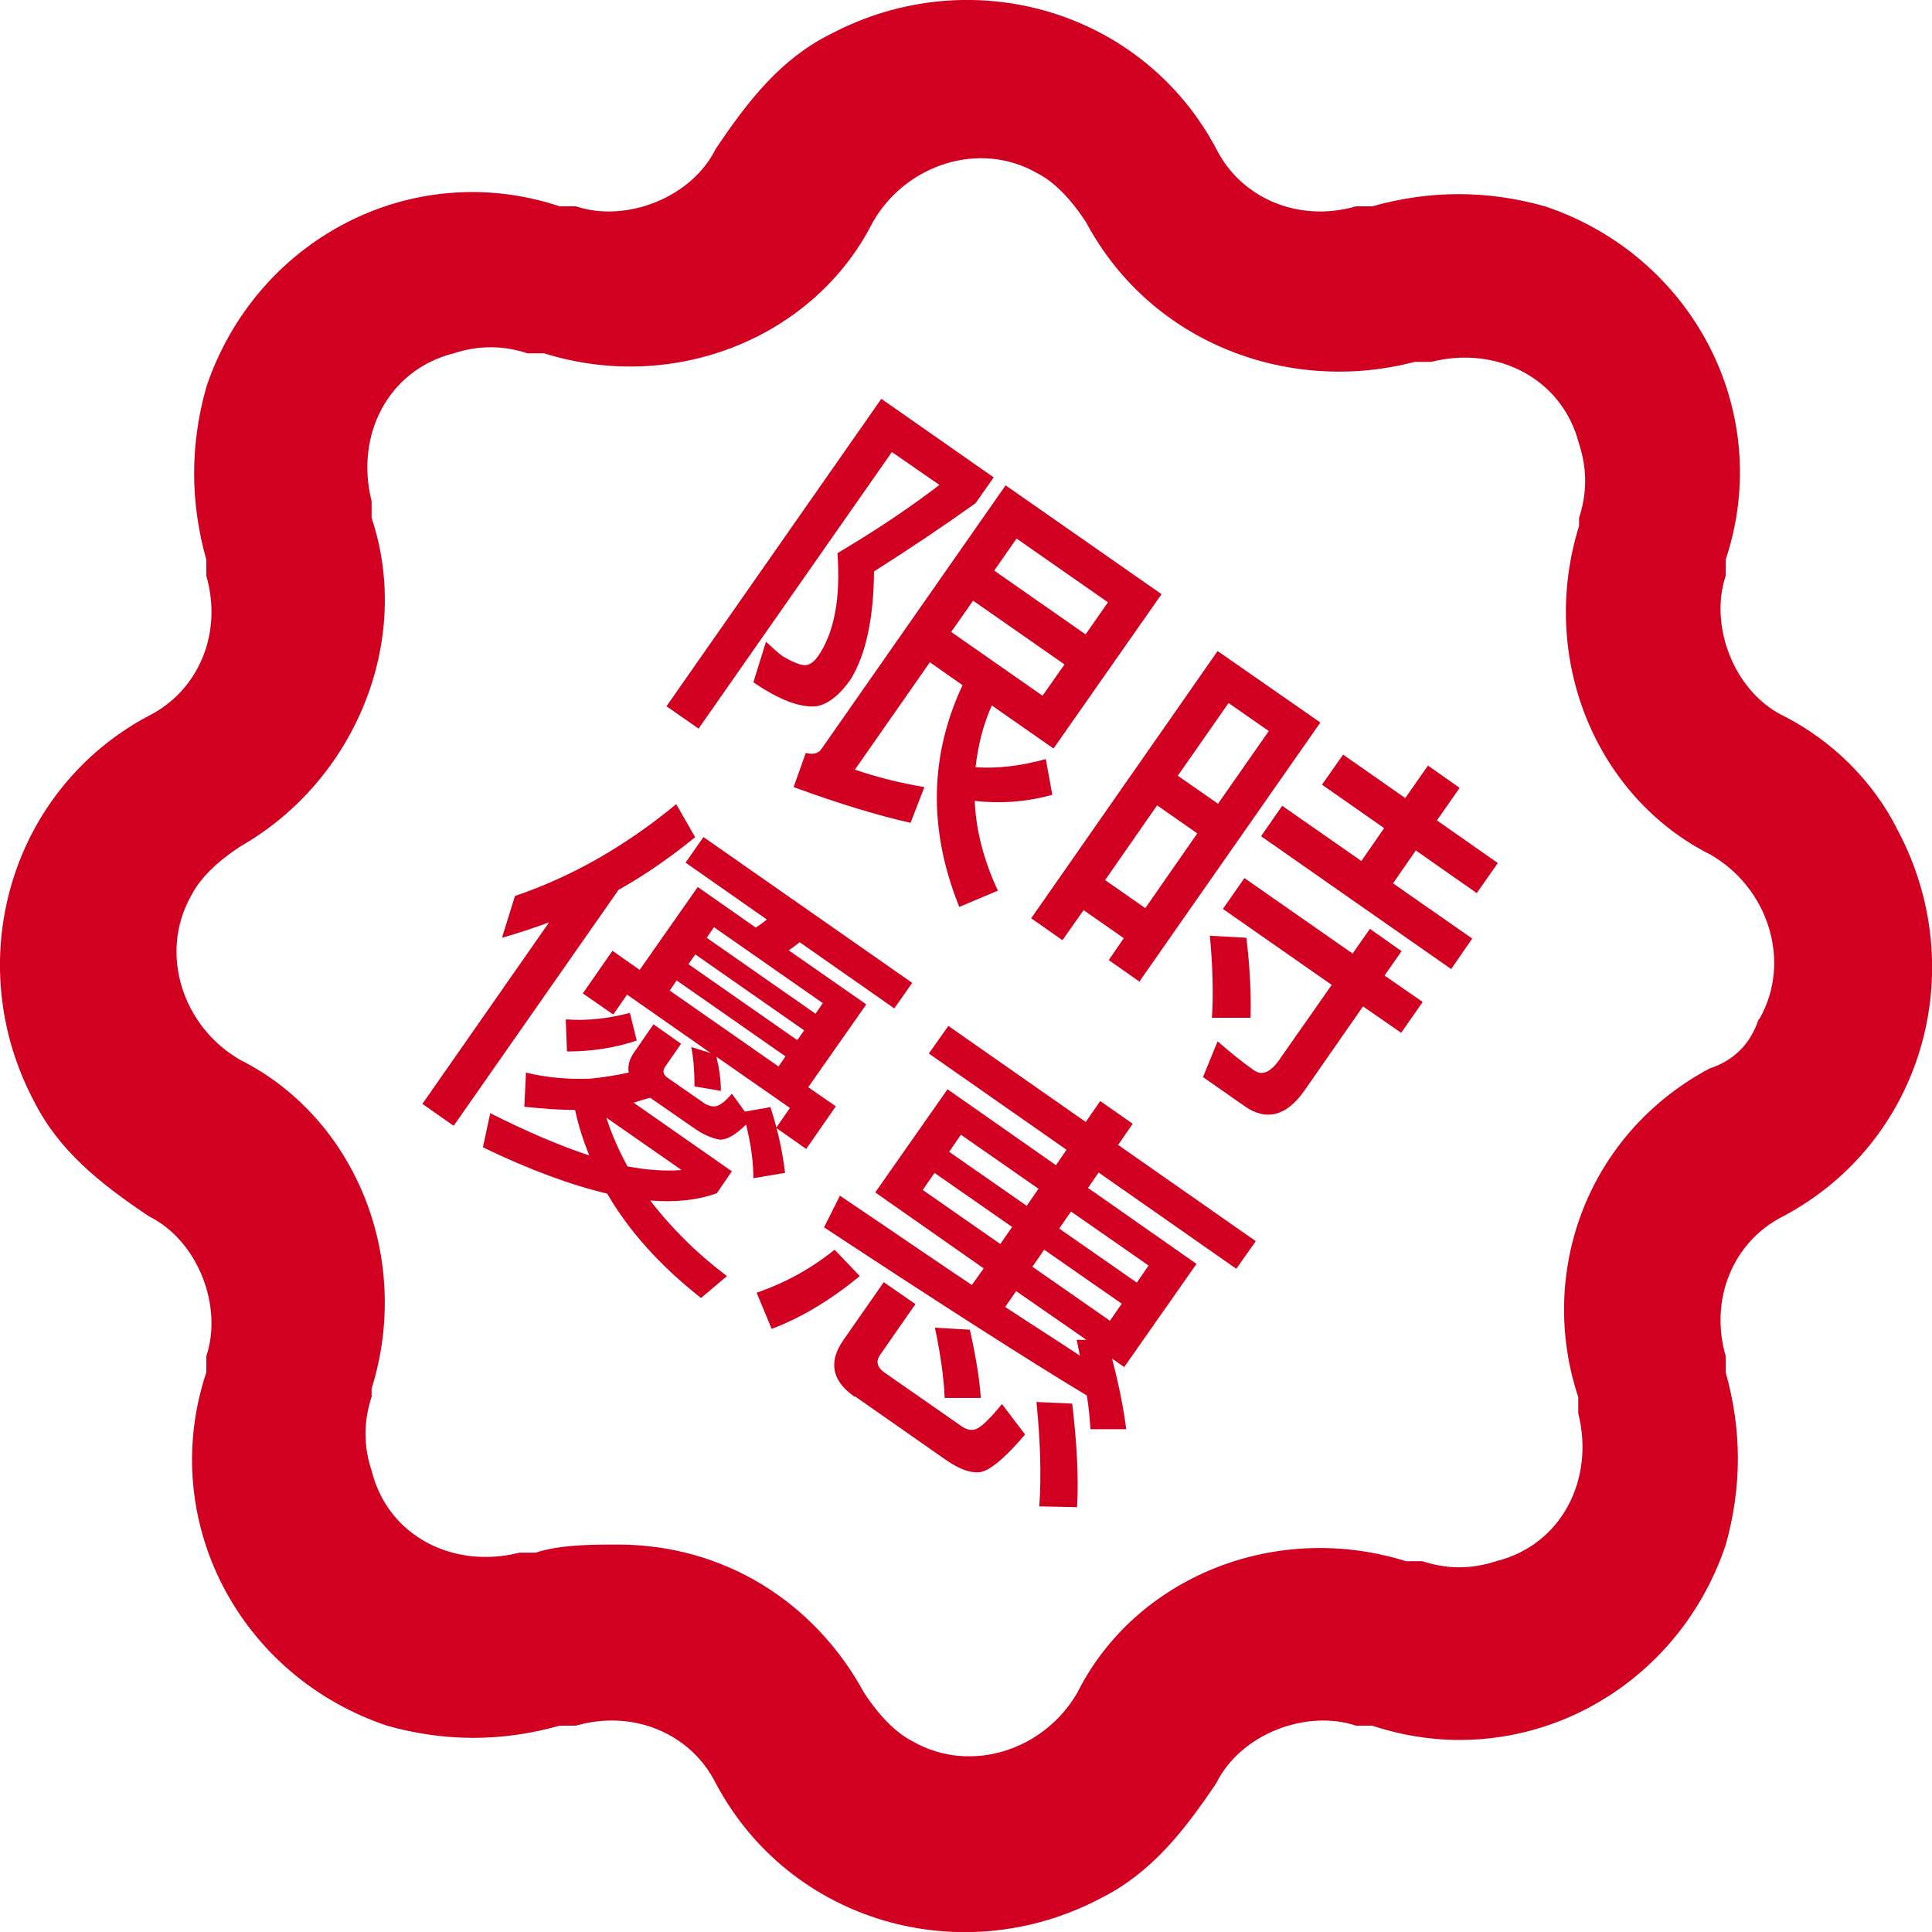 <?xml version="1.0" encoding="UTF-8"?>
<svg id="_图层_2" data-name="图层 2" xmlns="http://www.w3.org/2000/svg" viewBox="0 0 47.57 47.57">
  <defs>
    <style>
      .cls-1 {
        fill: #d20020;
      }
    </style>
  </defs>
  <g id="_图层_1-2" data-name="图层 1">
    <g>
      <path class="cls-1" d="M46.73,20.45c-.6-1.21-1.62-2.22-2.83-2.83-1.21-.6-1.82-2.22-1.41-3.44v-.4c1.21-3.64-.81-7.48-4.45-8.7-1.42-.4-2.83-.4-4.25,0h-.4c-1.42.41-2.83-.2-3.44-1.41C28.13.24,23.89-.98,20.45.84c-1.21.6-2.02,1.62-2.83,2.83-.6,1.21-2.22,1.82-3.44,1.41h-.4c-3.64-1.21-7.48.81-8.7,4.45-.4,1.42-.4,2.83,0,4.25v.4c.41,1.42-.2,2.83-1.41,3.44C.24,19.44-.98,23.69.84,27.12c.61,1.21,1.62,2.02,2.83,2.83,1.21.6,1.82,2.22,1.41,3.44v.4c-1.21,3.64.81,7.48,4.45,8.7,1.42.4,2.83.4,4.25,0h.4c1.42-.41,2.83.2,3.44,1.41,1.82,3.44,6.07,4.65,9.5,2.83,1.21-.61,2.02-1.62,2.83-2.83.6-1.21,2.22-1.82,3.44-1.41h.4c3.64,1.21,7.48-.81,8.7-4.45.4-1.42.4-2.83,0-4.25v-.4c-.41-1.42.2-2.83,1.41-3.44,3.44-1.82,4.65-6.07,2.83-9.5ZM43.3,25.1c-.2.6-.6,1.01-1.21,1.21-3.03,1.62-4.24,5.05-3.23,8.09v.4c.41,1.62-.41,3.24-2.02,3.64-.61.2-1.21.2-1.82,0h-.4c-3.24-1.01-6.67.41-8.09,3.23-.81,1.42-2.63,2.02-4.05,1.21-.4-.2-.81-.6-1.21-1.21-1.21-2.22-3.44-3.64-6.06-3.64-.61,0-1.42,0-2.02.2h-.4c-1.62.41-3.24-.4-3.64-2.02-.2-.6-.2-1.21,0-1.82v-.2c1.01-3.23-.41-6.67-3.23-8.09-1.42-.81-2.02-2.63-1.21-4.05.2-.4.6-.81,1.21-1.21,2.83-1.62,4.24-5.06,3.23-8.09v-.41c-.41-1.62.4-3.23,2.02-3.64.61-.2,1.21-.2,1.82,0h.41c3.23,1.01,6.67-.41,8.09-3.23.81-1.42,2.63-2.02,4.04-1.21.4.2.81.6,1.21,1.21,1.62,3.03,5.06,4.24,8.09,3.44h.41c1.62-.41,3.23.41,3.64,2.02.2.61.2,1.21,0,1.82v.2c-1.01,3.24.41,6.67,3.23,8.09,1.42.81,2.02,2.63,1.21,4.05Z"/>
      <g>
        <path class="cls-1" d="M24.47,11.75l-.45.64c-.77.55-1.6,1.11-2.5,1.68-.01,1.16-.2,2.04-.57,2.65-.27.39-.56.62-.85.67-.4.04-.92-.16-1.55-.59l.31-1c.15.14.28.26.4.35.25.15.43.22.55.23.12,0,.23-.08.33-.22.4-.58.56-1.42.48-2.54.98-.58,1.82-1.15,2.51-1.68l-1.17-.81-4.76,6.81-.79-.55,5.29-7.57,2.76,1.93ZM22.9,16.3l-1.85,2.65c.55.19,1.12.33,1.71.43l-.34.88c-.8-.18-1.76-.47-2.88-.88l.3-.84c.17.04.3.02.38-.09l4.54-6.5,3.84,2.68-2.66,3.8-1.52-1.06c-.22.49-.34,1-.4,1.52.53.04,1.11-.03,1.73-.2l.16.88c-.65.18-1.29.22-1.91.15.03.72.22,1.46.57,2.21l-.95.4c-.76-1.88-.74-3.71.08-5.46l-.8-.56ZM23.42,15.56l2.25,1.57.54-.77-2.25-1.57-.54.77ZM27.28,14.83l-2.25-1.57-.55.79,2.25,1.57.55-.79Z"/>
        <path class="cls-1" d="M28.07,24.18l-.77-.54.37-.54-.99-.69-.52.74-.77-.54,4.59-6.58,2.53,1.76-4.45,6.37ZM28.2,22.36l1.28-1.84-.99-.69-1.28,1.84.99.69ZM29.99,19.79l1.25-1.79-.99-.69-1.25,1.79.99.69ZM33.31,23.47l.42-.6.78.55-.42.6.94.65-.53.76-.94-.65-1.44,2.07c-.44.63-.94.76-1.47.39l-1.03-.72.36-.88c.3.26.59.5.89.71.2.14.4.06.61-.23l1.31-1.87-2.68-1.87.53-.76,2.68,1.87ZM30.79,25.06h-.95c.04-.58.02-1.25-.05-2.02l.9.05c.09.78.12,1.44.1,1.97ZM35.94,19.4l-.56.8,1.5,1.05-.52.74-1.5-1.05-.56.81,1.95,1.36-.52.75-4.68-3.27.52-.75,1.95,1.36.56-.81-1.53-1.07.52-.74,1.53,1.07.56-.8.78.55Z"/>
        <path class="cls-1" d="M17.12,20.61c-.6.49-1.23.93-1.89,1.3l-4.06,5.81-.77-.54,3.12-4.47c-.38.14-.77.27-1.16.38l.32-1.03c1.39-.47,2.71-1.22,3.97-2.26l.47.82ZM19.32,28.88l-.77.13c0-.39-.06-.84-.18-1.32-.27.26-.48.38-.65.37-.18-.03-.41-.12-.67-.31l-1.04-.72c-.16.04-.28.08-.41.12l2.42,1.69-.37.54c-.47.17-1.02.23-1.64.18.5.65,1.12,1.28,1.89,1.86l-.64.54c-1-.79-1.77-1.64-2.31-2.57-.89-.21-1.92-.59-3.06-1.14l.18-.84c.9.45,1.71.8,2.44,1.04-.15-.37-.27-.74-.35-1.12-.37,0-.79-.03-1.25-.08l.04-.84c.5.12,1.02.17,1.57.15.32-.03.63-.08.96-.15-.03-.17.02-.33.12-.48l.49-.71.68.48-.39.56c-.07.1-.06.2.06.28l.88.61c.1.07.2.1.28.09.1,0,.24-.1.42-.31l.32.44.63-.11c.19.59.3,1.12.36,1.62ZM15.68,25.62c-.53.18-1.11.27-1.72.27l-.03-.79c.56.04,1.08-.03,1.58-.16l.17.69ZM19.9,26.77l.68.47-.73,1.05-.74-.52.34-.49-1.81-1.26c.07.29.11.57.11.84l-.65-.11c0-.35-.02-.67-.08-.97l.48.15-2.06-1.44-.34.49-.75-.52.73-1.05.67.47,1.43-2.04,1.43,1c.1-.07.19-.13.27-.2l-2-1.4.44-.63,5.14,3.59-.44.63-2.33-1.63c-.09.07-.18.14-.27.2l1.91,1.33-1.43,2.04ZM16.77,28.8l-1.84-1.28c.13.41.31.81.52,1.2.49.09.94.12,1.32.09ZM19.17,26.26l.17-.25-2.68-1.87-.17.25,2.68,1.87ZM19.63,25.61l.17-.24-2.68-1.87-.17.24,2.68,1.87ZM20.08,24.96l.18-.26-2.68-1.87-.18.26,2.68,1.87Z"/>
        <path class="cls-1" d="M21.17,31.42c-.72.59-1.43,1.02-2.17,1.3l-.37-.89c.72-.25,1.35-.6,1.92-1.06l.62.65ZM26.73,27.63l.36-.52.8.56-.36.52,3.39,2.37-.48.68-3.39-2.37-.26.38,2.67,1.87-1.78,2.54-.3-.21c.18.68.29,1.27.35,1.74h-.88c-.02-.27-.04-.54-.09-.83-1.38-.83-3.54-2.21-6.47-4.14l.39-.78c1.19.8,2.26,1.54,3.25,2.2l.29-.41-2.67-1.87,1.78-2.54,2.67,1.87.26-.38-3.39-2.37.48-.68,3.39,2.37ZM21.04,34.39c-.56-.39-.65-.86-.27-1.4l.99-1.42.78.54-.87,1.25c-.11.16-.08.31.13.45l1.88,1.31c.12.08.24.11.34.07.13-.04.34-.24.65-.62l.57.75c-.51.6-.89.91-1.13.93-.23.02-.49-.08-.8-.29l-2.26-1.58ZM24.92,30.21l-1.91-1.33-.29.42,1.91,1.33.29-.42ZM24.16,34.42h-.9c-.02-.49-.1-1.06-.24-1.73l.86.05c.15.67.24,1.23.27,1.68ZM25.28,29.69l.29-.42-1.91-1.33-.29.42,1.91,1.33ZM26.5,32.99h.25s-1.73-1.2-1.73-1.2l-.27.39c.68.45,1.3.84,1.84,1.2l-.08-.39ZM27.62,32.1l-1.91-1.33-.29.42,1.91,1.33.29-.42ZM26.53,37.11l-.94-.02c.05-.72.03-1.58-.07-2.57l.88.04c.12,1.01.16,1.86.12,2.54ZM26.08,30.25l1.91,1.33.29-.42-1.91-1.33-.29.42Z"/>
      </g>
    </g>
  </g>
</svg>